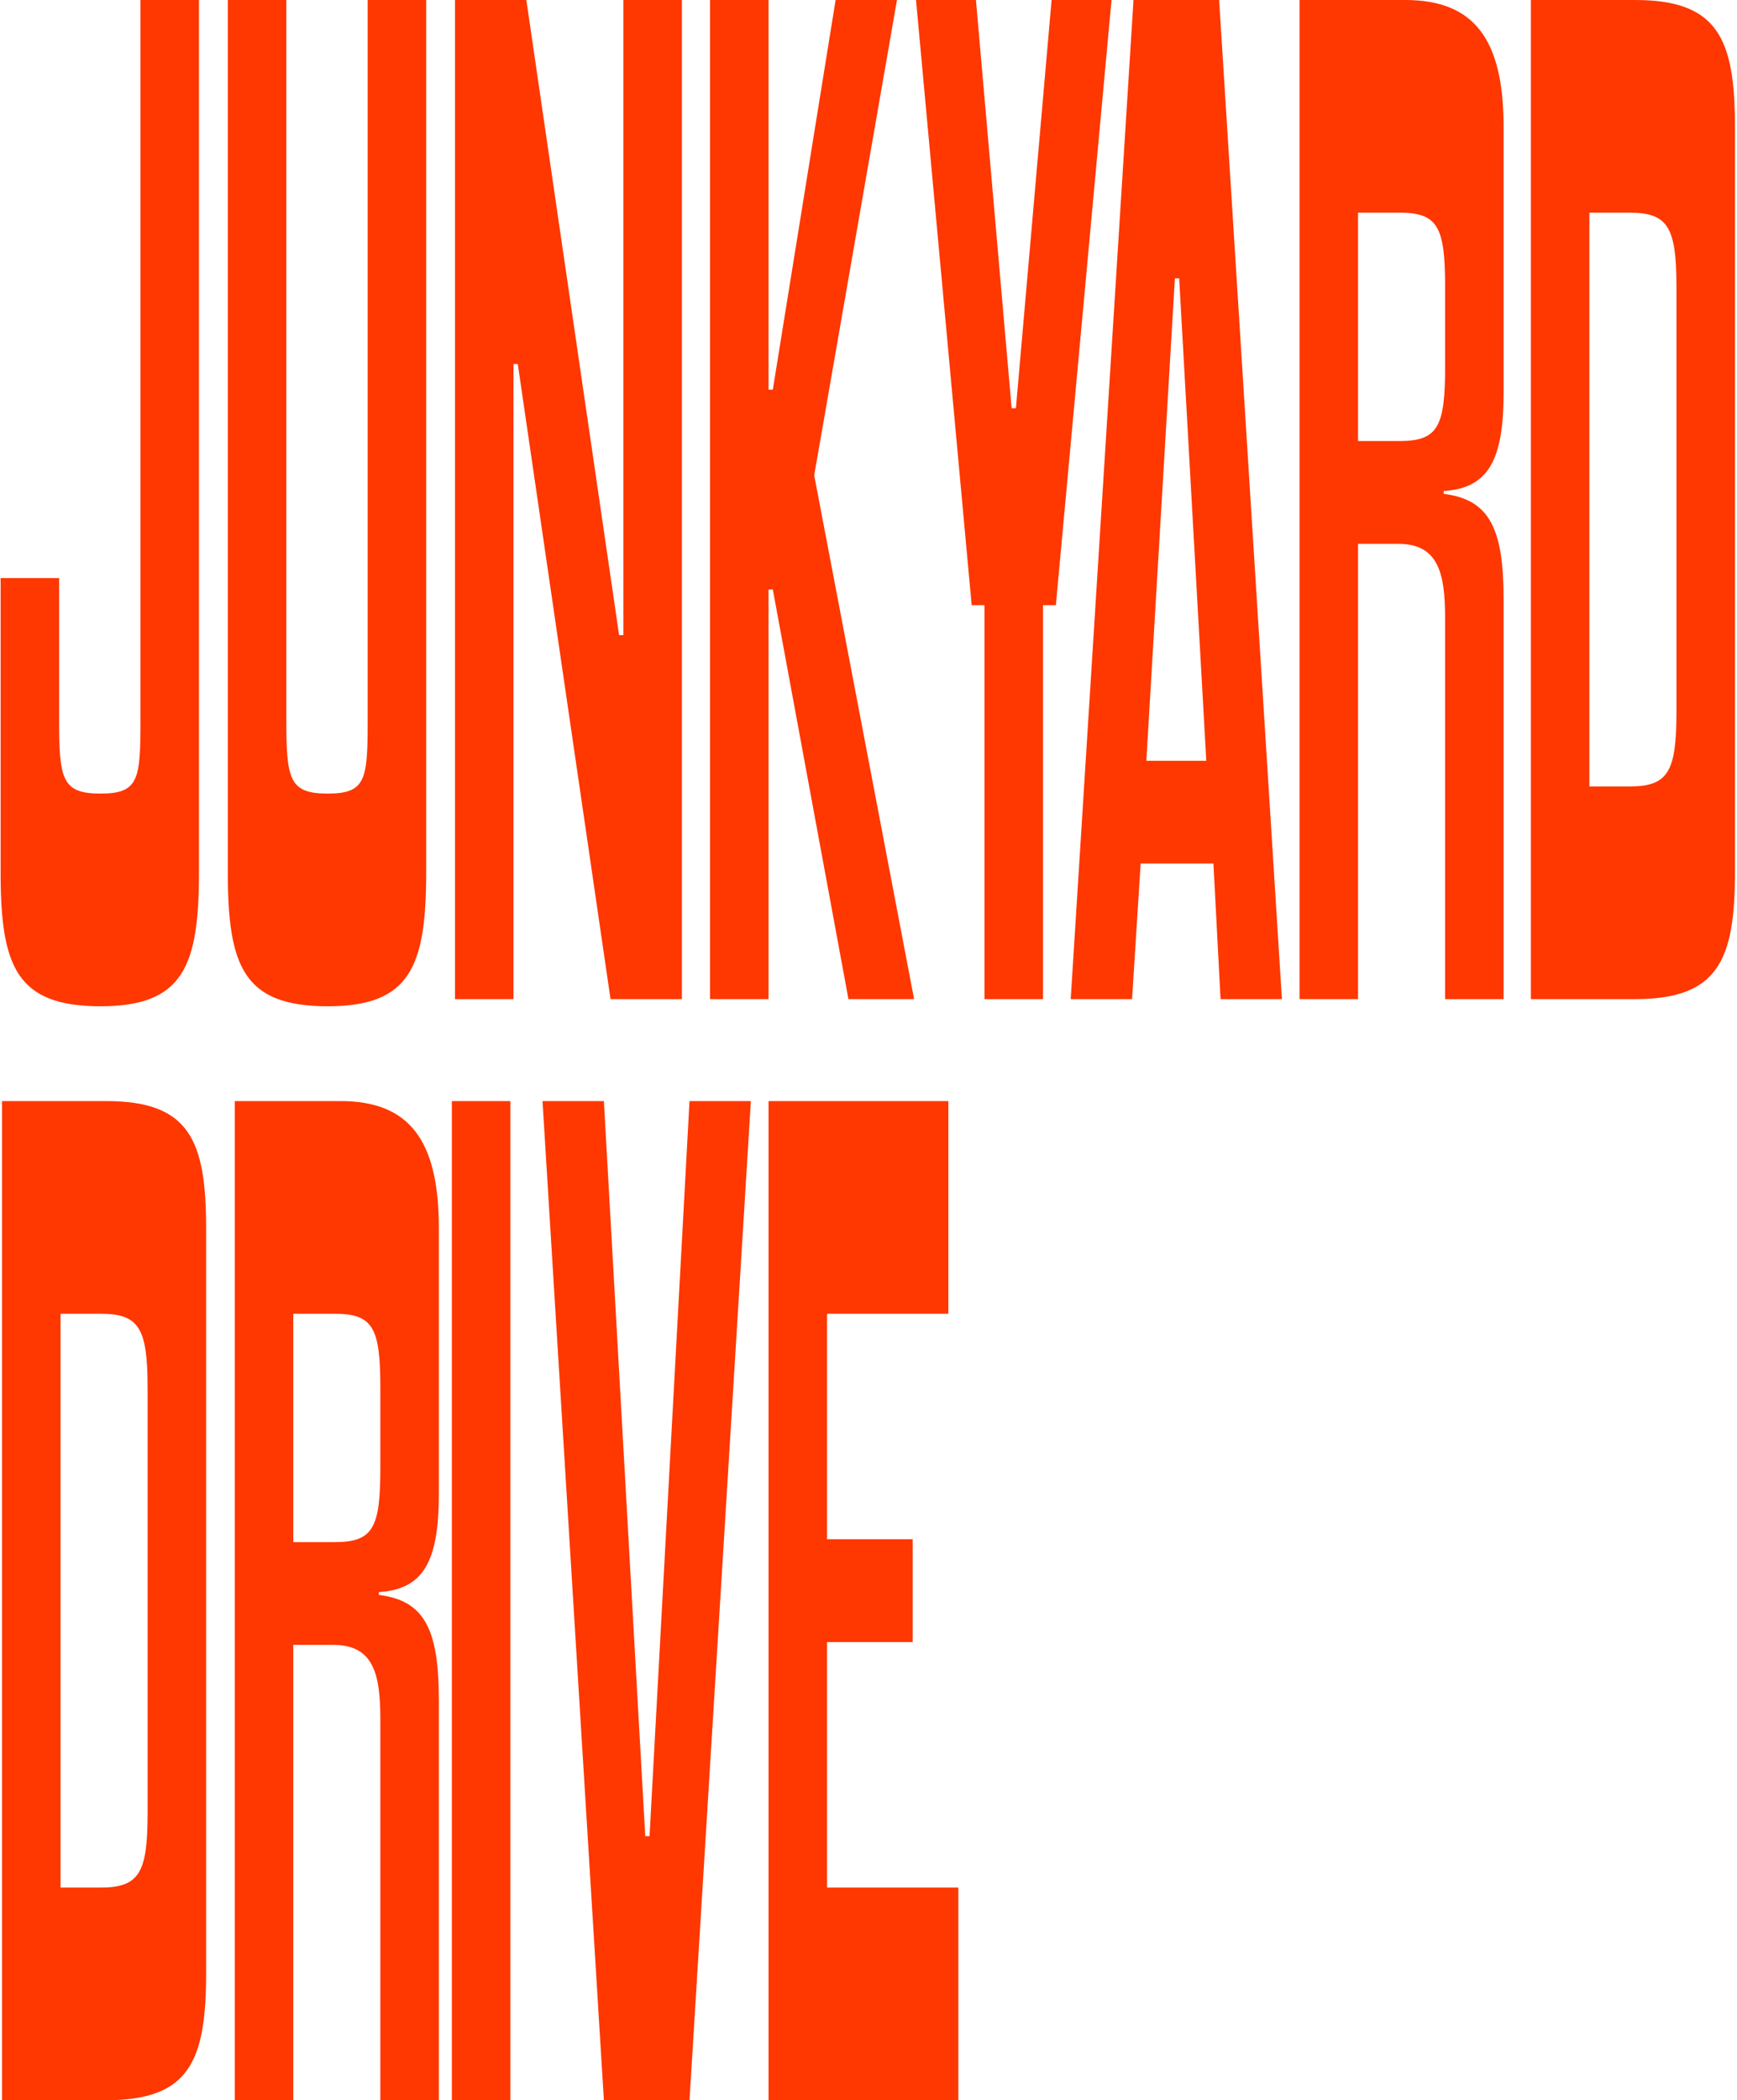 <svg width="426" height="515" viewBox="0 0 426 515" fill="none" xmlns="http://www.w3.org/2000/svg">
<path d="M24.65 246.75C4 246.75 0.15 236.95 0.15 213.85V141.75H14.5V176.4C14.5 191.1 15.2 194.6 24.65 194.6C34.1 194.6 34.45 191.1 34.45 176.4V-1.66893e-05H48.8V213.85C48.8 236.95 44.95 246.75 24.65 246.75ZM80.371 246.75C59.721 246.75 55.871 236.95 55.871 213.85V-1.66893e-05H70.221V176.4C70.221 191.1 70.921 194.6 80.371 194.6C89.821 194.6 90.171 191.1 90.171 176.4V-1.66893e-05H104.521V213.85C104.521 236.95 100.671 246.75 80.371 246.75ZM111.584 245V-1.66893e-05H129.084L151.834 155.75H152.884V-1.66893e-05H167.234V245H149.734L126.984 89.25H125.934V245H111.584ZM174.133 245V-1.66893e-05H188.483V95.55H189.533L204.933 -1.66893e-05H219.983L199.683 116.55L224.183 245H208.083L189.533 144.55H188.483V245H174.133ZM241.453 245V148.4H238.303L224.653 -1.66893e-05H239.353L248.103 100.1H249.153L257.903 -1.66893e-05H272.603L258.953 148.4H255.803V245H241.453ZM262.593 245L277.993 -1.66893e-05H298.993L314.393 245H299.343L297.593 211.75H279.743L277.643 245H262.593ZM281.143 186.55H295.843L289.193 68.25H288.143L281.143 186.55ZM318.713 245V-1.66893e-05H344.613C361.413 -1.66893e-05 368.763 9.45 368.763 31.15V96.25C368.763 113.05 364.913 119.7 354.063 120.4V121.1C365.263 122.5 368.763 129.5 368.763 147V245H354.413V151.55C354.413 140.35 352.663 133.35 342.863 133.35H333.063V245H318.713ZM333.063 108.15H343.213C352.663 108.15 354.413 104.65 354.413 89.95V70.35C354.413 55.65 352.663 52.15 343.213 52.15H333.063V108.15ZM375.451 245V-1.66893e-05H401.001C421.301 -1.66893e-05 425.501 9.45 425.501 31.15V213.85C425.501 235.55 421.301 245 401.001 245H375.451ZM389.801 192.85H399.601C409.051 192.85 411.151 189.35 411.151 174.65V70.35C411.151 55.65 409.051 52.15 399.601 52.15H389.801V192.85ZM0.5 515V270H26.05C46.35 270 50.55 279.45 50.55 301.15V483.85C50.55 505.55 46.35 515 26.05 515H0.5ZM14.85 462.85H24.65C34.1 462.85 36.2 459.35 36.2 444.65V340.35C36.2 325.65 34.1 322.15 24.65 322.15H14.85V462.85ZM57.58 515V270H83.48C100.28 270 107.63 279.45 107.63 301.15V366.25C107.63 383.05 103.78 389.7 92.93 390.4V391.1C104.13 392.5 107.63 399.5 107.63 417V515H93.28V421.55C93.28 410.35 91.53 403.35 81.73 403.35H71.93V515H57.58ZM71.93 378.15H82.08C91.53 378.15 93.28 374.65 93.28 359.95V340.35C93.28 325.65 91.53 322.15 82.08 322.15H71.93V378.15ZM110.818 515V270H125.168V515H110.818ZM148.102 515L133.052 270H148.102L158.252 450.25H159.302L169.102 270H184.152L169.102 515H148.102ZM188.488 515V270H232.588V322.15H202.838V377.45H223.838V402.65H202.838V462.85H235.038V515H188.488Z" fill="#FF3700"/>
</svg>

